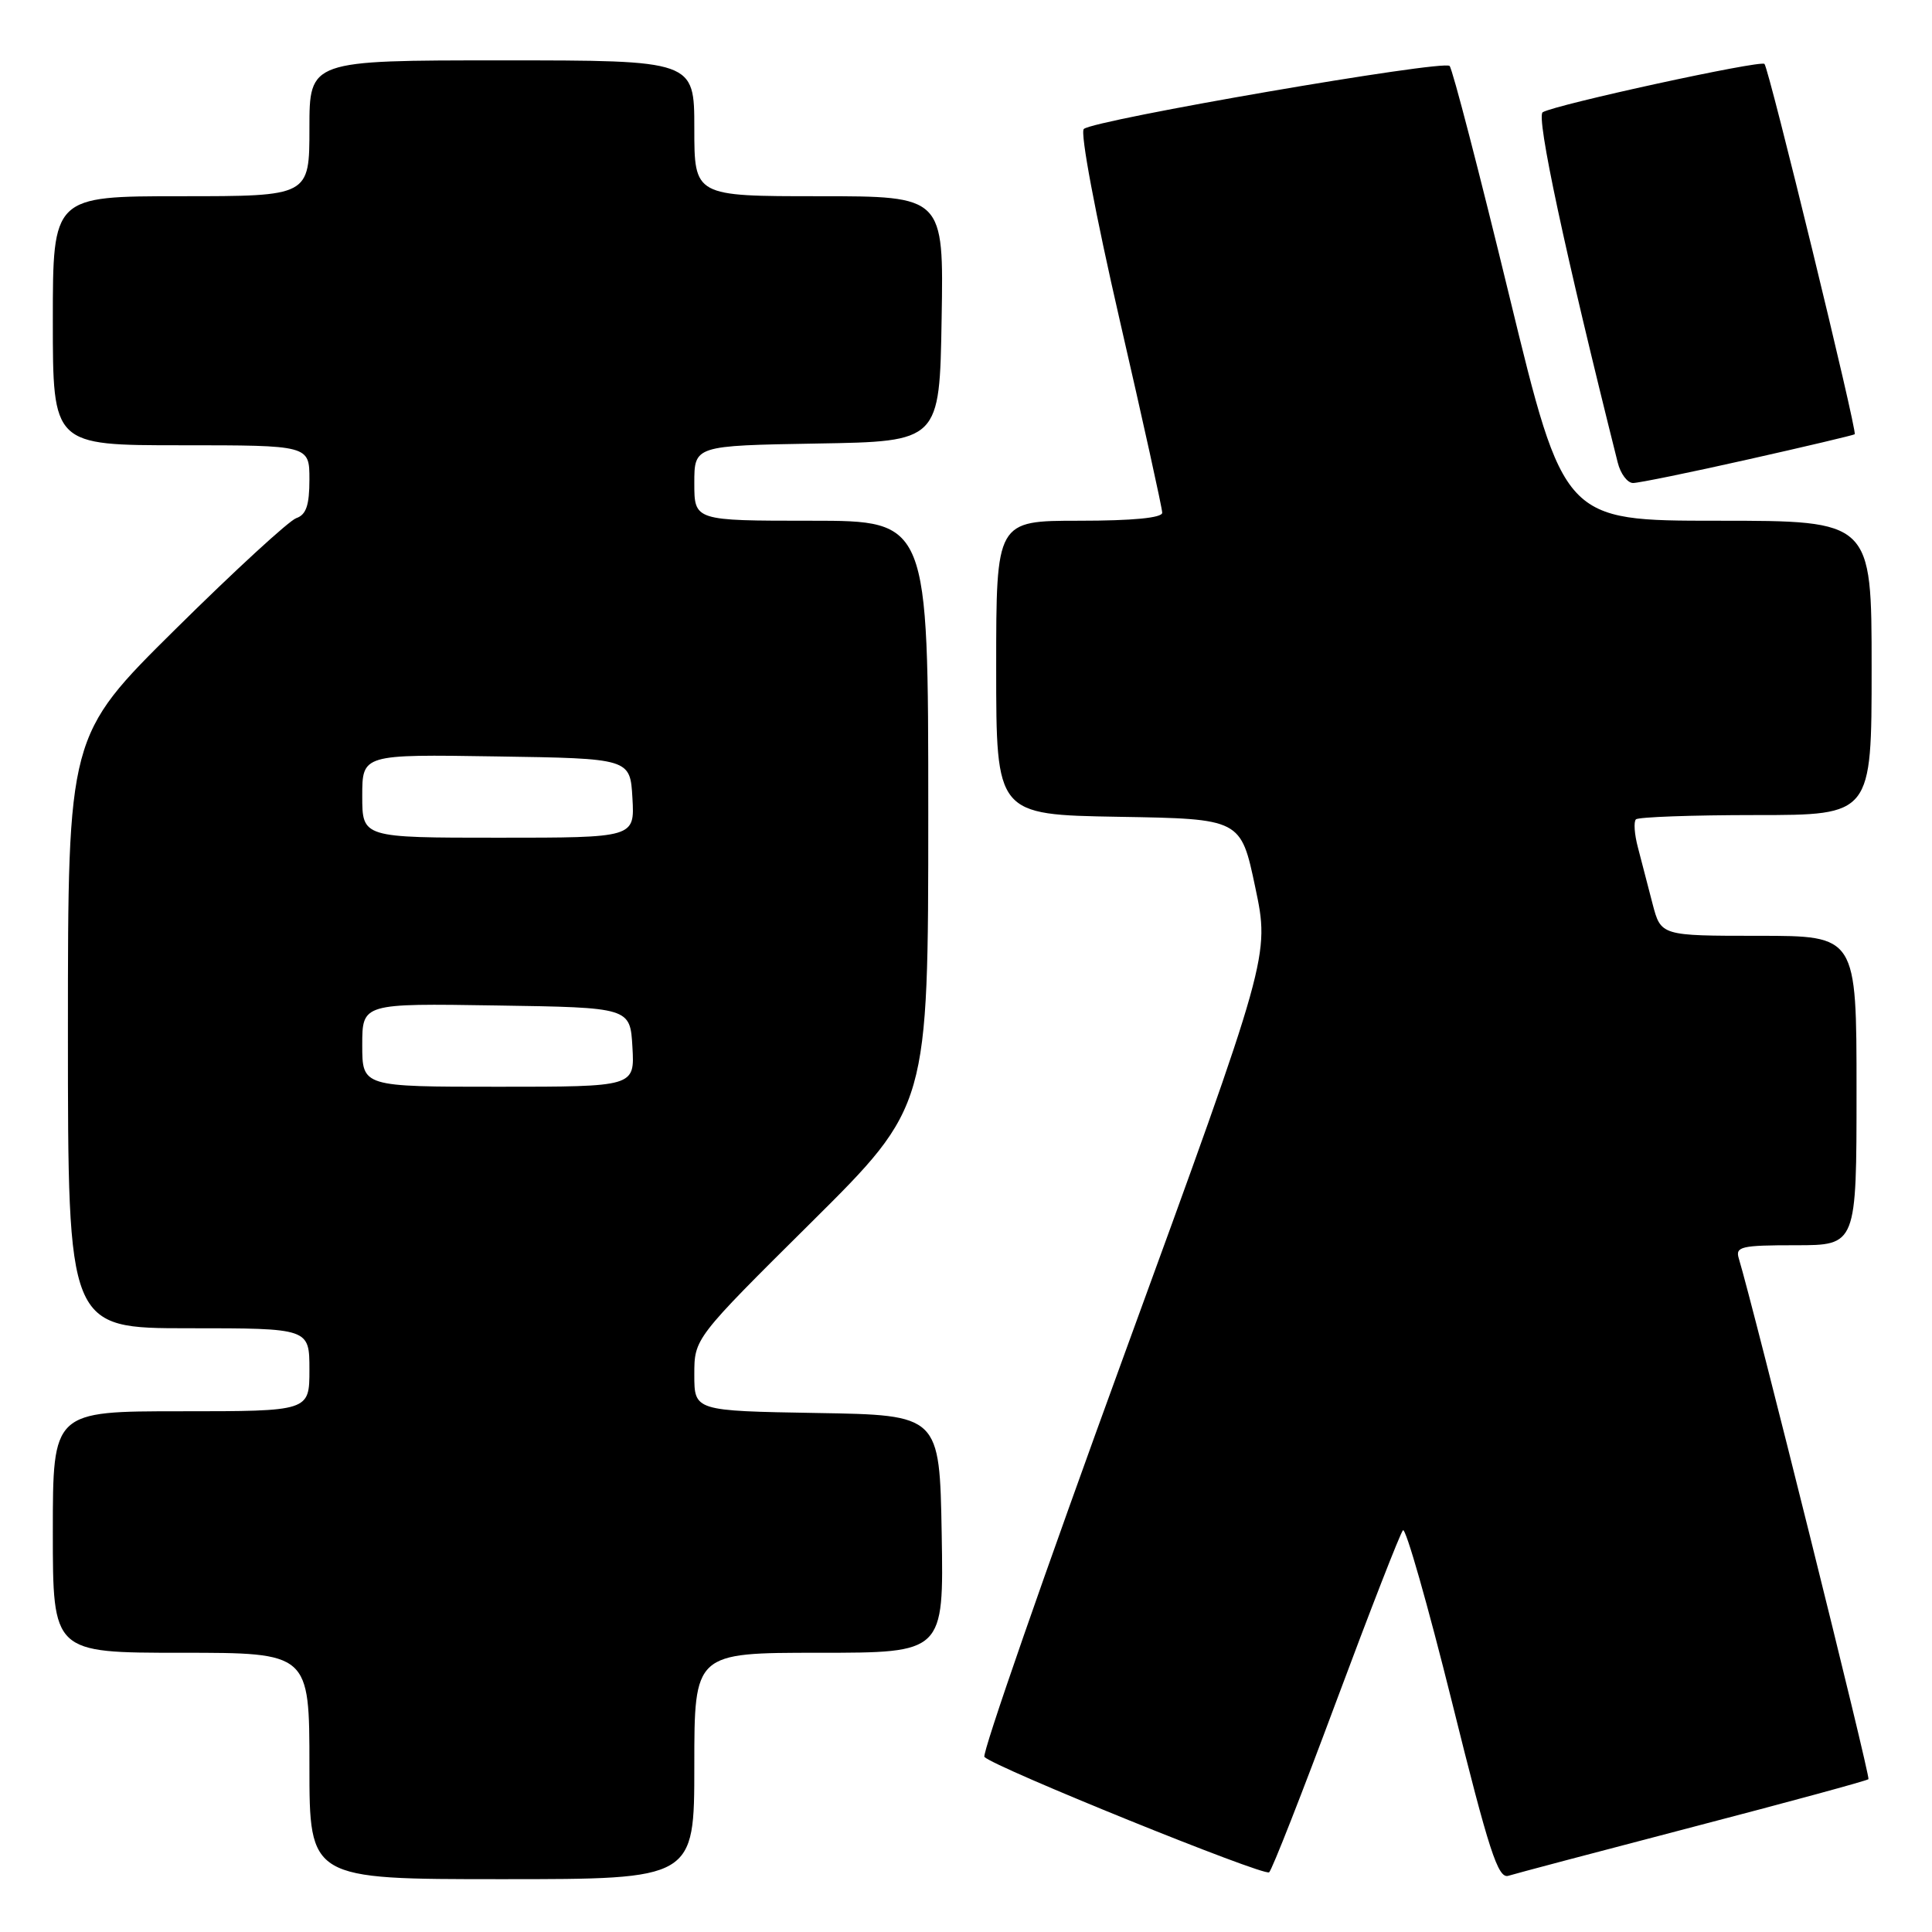 <?xml version="1.0" encoding="UTF-8" standalone="no"?>
<!DOCTYPE svg PUBLIC "-//W3C//DTD SVG 1.1//EN" "http://www.w3.org/Graphics/SVG/1.1/DTD/svg11.dtd" >
<svg xmlns="http://www.w3.org/2000/svg" xmlns:xlink="http://www.w3.org/1999/xlink" version="1.1" viewBox="0 0 256 256">
 <g >
 <path fill="currentColor"
d=" M 92.00 234.00 C 92.00 219.00 92.00 219.00 108.53 219.00 C 125.05 219.00 125.05 219.00 124.78 203.25 C 124.50 187.50 124.50 187.50 108.25 187.23 C 92.00 186.95 92.00 186.95 92.00 182.15 C 92.00 177.35 92.00 177.35 107.50 161.97 C 123.00 146.58 123.00 146.58 123.00 107.79 C 123.00 69.00 123.00 69.00 107.50 69.00 C 92.00 69.00 92.00 69.00 92.00 64.02 C 92.00 59.05 92.00 59.05 108.25 58.77 C 124.50 58.50 124.50 58.50 124.77 42.25 C 125.05 26.00 125.05 26.00 108.52 26.00 C 92.00 26.00 92.00 26.00 92.00 17.00 C 92.00 8.00 92.00 8.00 66.50 8.00 C 41.00 8.00 41.00 8.00 41.00 17.00 C 41.00 26.00 41.00 26.00 24.00 26.00 C 7.00 26.00 7.00 26.00 7.00 42.50 C 7.00 59.00 7.00 59.00 24.00 59.00 C 41.00 59.00 41.00 59.00 41.00 63.53 C 41.00 66.95 40.57 68.21 39.25 68.66 C 38.29 69.00 31.09 75.61 23.25 83.37 C 9.00 97.47 9.00 97.47 9.00 136.74 C 9.00 176.00 9.00 176.00 25.00 176.00 C 41.00 176.00 41.00 176.00 41.00 181.50 C 41.00 187.00 41.00 187.00 24.00 187.00 C 7.00 187.00 7.00 187.00 7.00 203.00 C 7.00 219.00 7.00 219.00 24.00 219.00 C 41.00 219.00 41.00 219.00 41.00 234.00 C 41.00 249.00 41.00 249.00 66.50 249.00 C 92.00 249.00 92.00 249.00 92.00 234.00 Z  M 177.04 225.50 C 181.55 213.40 185.53 203.17 185.90 202.77 C 186.26 202.37 189.18 212.62 192.40 225.55 C 197.31 245.34 198.50 248.98 199.87 248.55 C 200.77 248.27 211.79 245.35 224.36 242.07 C 236.94 238.79 247.39 235.95 247.58 235.75 C 247.87 235.46 232.38 173.30 230.40 166.75 C 229.92 165.18 230.71 165.00 237.93 165.00 C 246.00 165.00 246.00 165.00 246.00 144.50 C 246.00 124.00 246.00 124.00 233.04 124.00 C 220.08 124.00 220.08 124.00 218.97 119.75 C 218.37 117.41 217.50 114.07 217.04 112.32 C 216.57 110.57 216.45 108.88 216.77 108.57 C 217.08 108.26 224.23 108.00 232.67 108.00 C 248.00 108.00 248.00 108.00 248.00 88.50 C 248.00 69.00 248.00 69.00 227.61 69.00 C 207.23 69.00 207.23 69.00 200.00 39.25 C 196.03 22.89 192.47 9.16 192.08 8.74 C 191.30 7.89 145.00 15.87 143.61 17.09 C 143.10 17.54 145.15 28.42 148.36 42.38 C 151.46 55.85 154.00 67.35 154.00 67.94 C 154.00 68.62 150.10 69.00 143.00 69.00 C 132.00 69.00 132.00 69.00 132.00 88.48 C 132.00 107.95 132.00 107.95 148.21 108.23 C 164.42 108.50 164.42 108.50 166.33 117.58 C 168.25 126.67 168.25 126.67 149.01 179.39 C 138.43 208.38 130.07 232.42 130.44 232.80 C 131.73 234.17 167.51 248.66 168.17 248.09 C 168.55 247.76 172.54 237.60 177.04 225.50 Z  M 231.62 60.88 C 239.25 59.17 245.62 57.66 245.76 57.54 C 246.13 57.22 234.39 9.05 233.80 8.47 C 233.27 7.94 206.15 13.85 204.42 14.87 C 203.51 15.40 207.36 33.40 214.36 61.30 C 214.73 62.79 215.65 64.00 216.39 64.00 C 217.13 64.00 223.99 62.60 231.62 60.88 Z  M 48.00 138.48 C 48.00 132.95 48.00 132.95 65.75 133.23 C 83.50 133.50 83.50 133.50 83.80 138.75 C 84.10 144.00 84.10 144.00 66.05 144.00 C 48.00 144.00 48.00 144.00 48.00 138.48 Z  M 48.00 105.48 C 48.00 99.95 48.00 99.95 65.75 100.23 C 83.50 100.50 83.50 100.50 83.80 105.75 C 84.10 111.00 84.10 111.00 66.05 111.00 C 48.00 111.00 48.00 111.00 48.00 105.48 Z "/>
</g>
</svg>